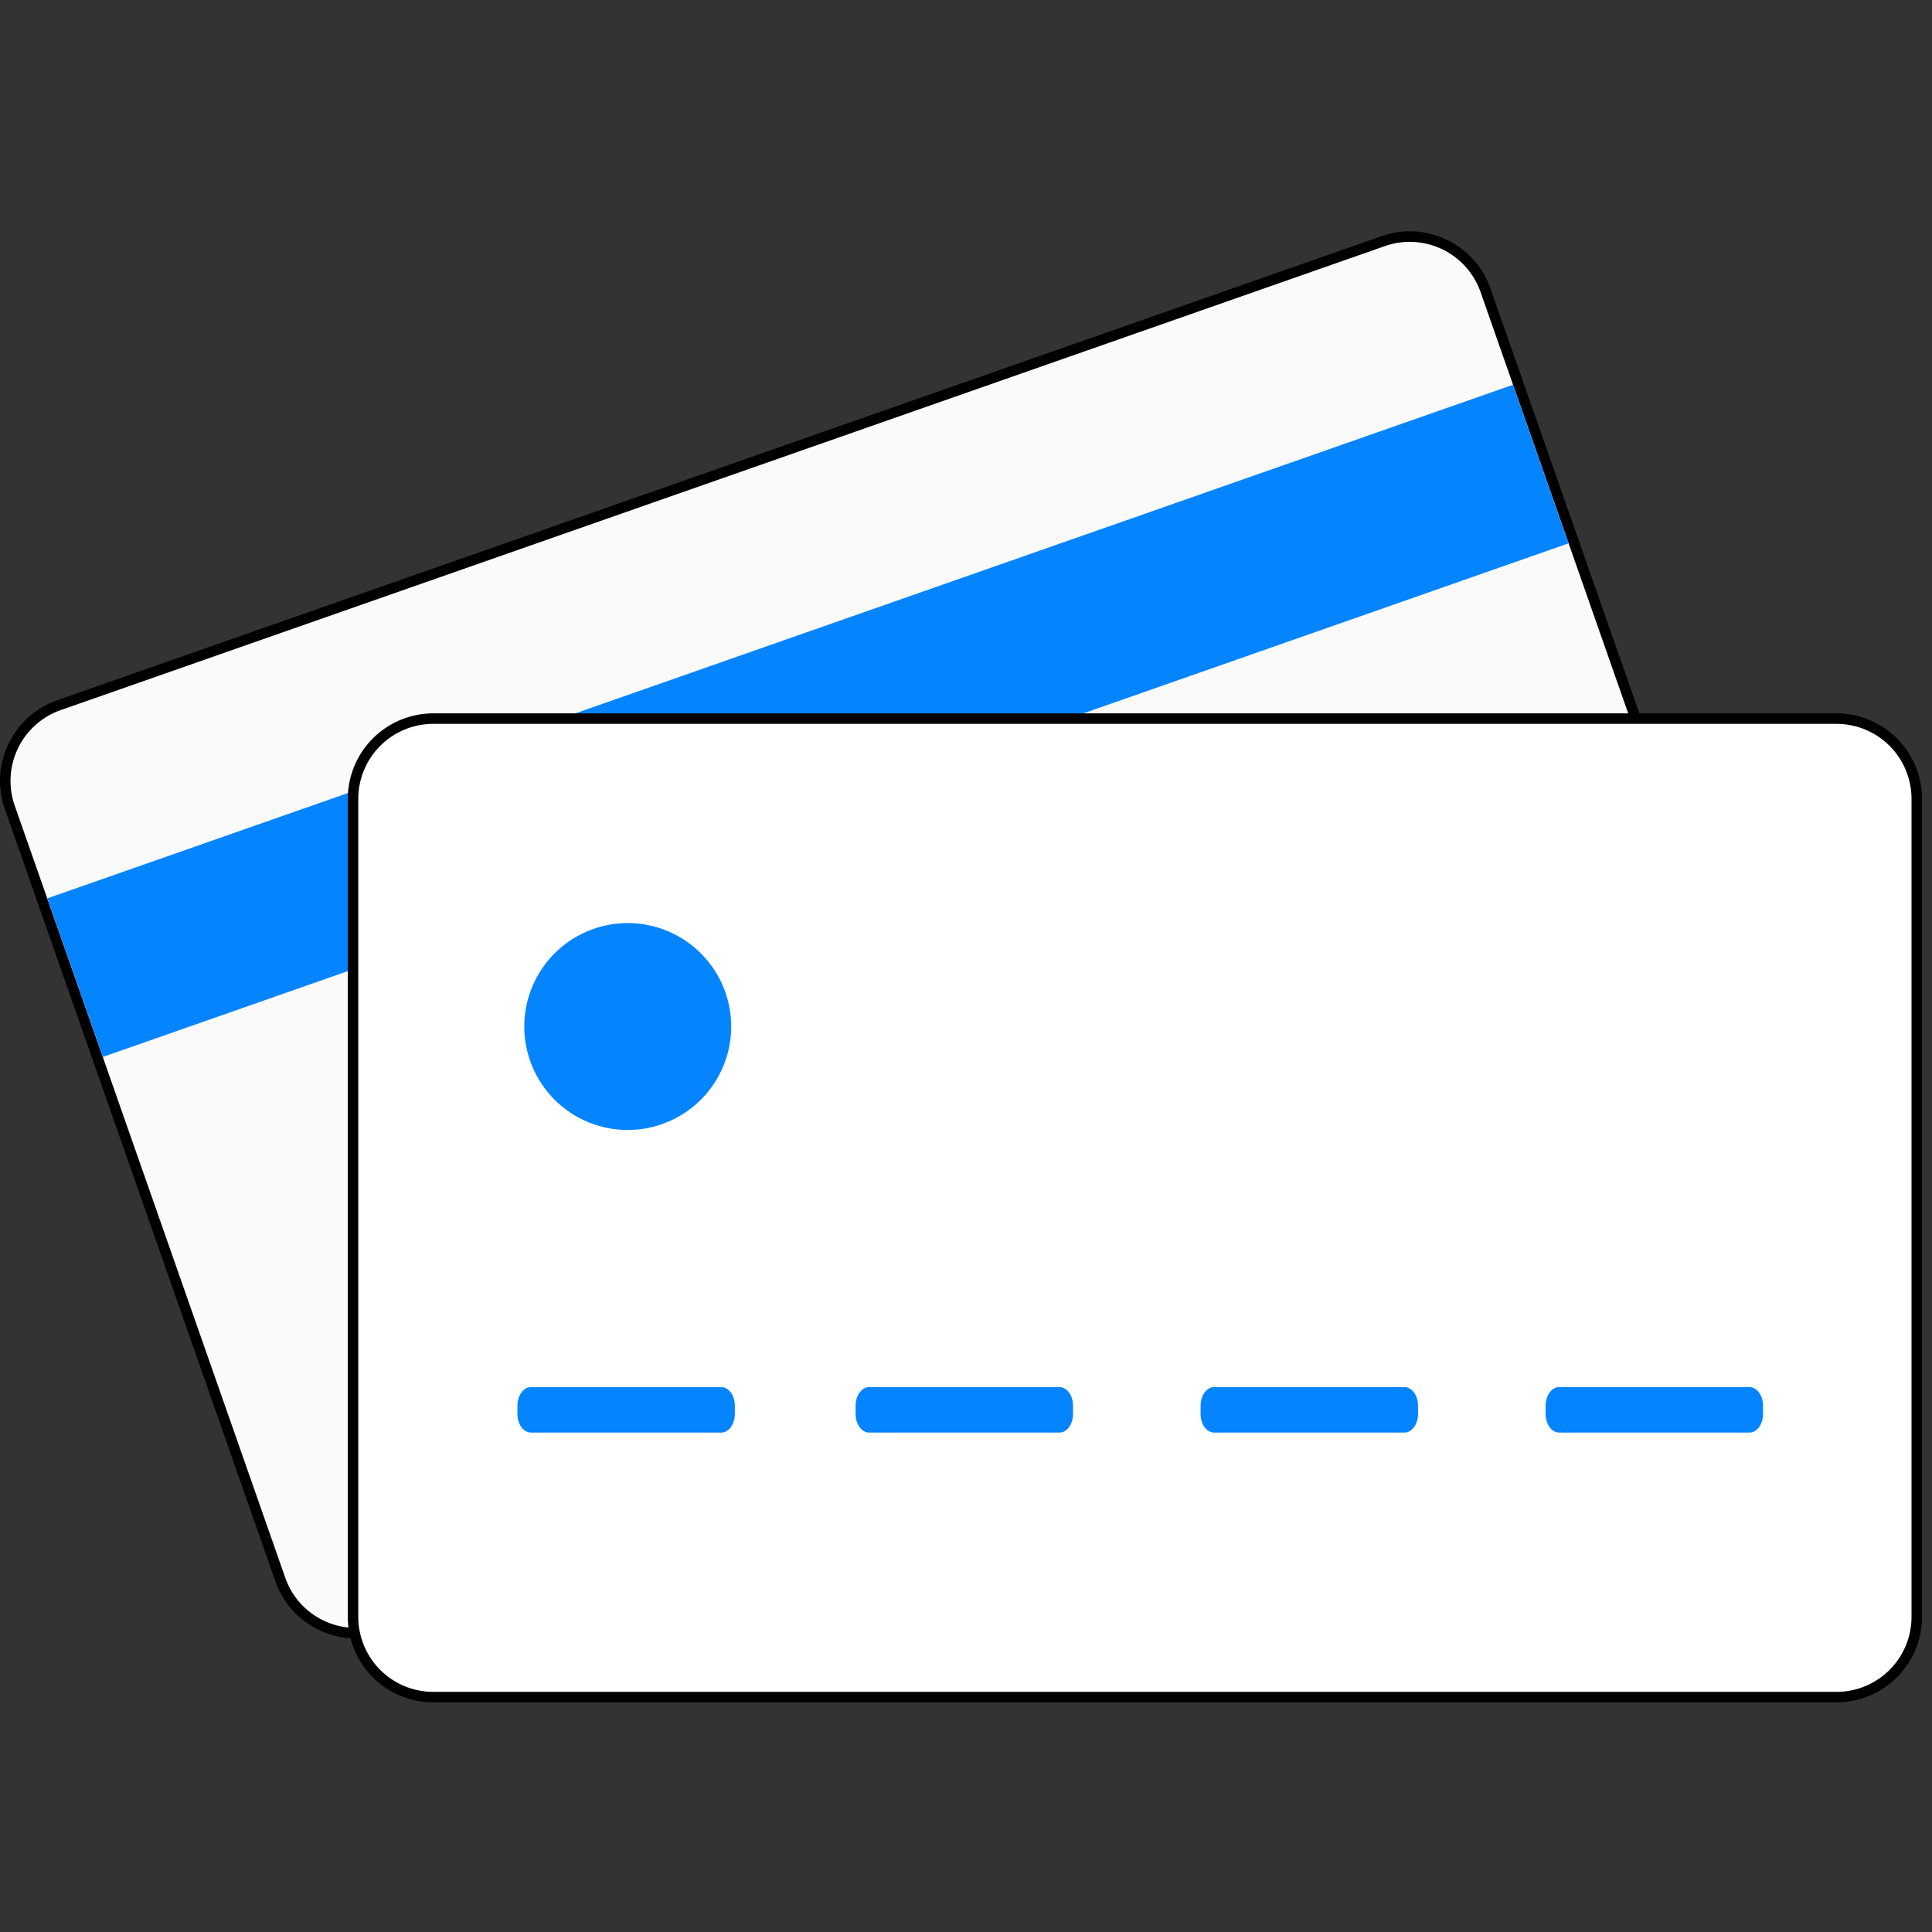 <svg xmlns="http://www.w3.org/2000/svg" width="140" height="140" viewBox="0 0 140 140">
    <rect x="0" y="0" width="140" height="140" fill="#333333" stroke="none"/>
    <g fill="none" fill-rule="evenodd">
        <path fill="#FAFAFA" d="M123.688 84.389l-95.971 33.628a5.809 5.809 0 0 1-7.404-3.562L.707 58.504a5.81 5.81 0 0 1 3.563-7.405l95.97-33.627a5.81 5.81 0 0 1 7.405 3.561l19.606 55.952a5.81 5.81 0 0 1-3.563 7.404"/>
        <path fill="#000" d="M102.157 17.525c-.594 0-1.198.098-1.79.305L4.396 51.458a5.436 5.436 0 0 0-3.33 6.92l19.606 55.952a5.396 5.396 0 0 0 2.77 3.097 5.406 5.406 0 0 0 4.149.231l95.971-33.628a5.436 5.436 0 0 0 3.33-6.92L107.286 21.16a5.44 5.44 0 0 0-5.13-3.634M25.79 118.728a6.167 6.167 0 0 1-2.68-.616 6.148 6.148 0 0 1-3.158-3.531L.35 58.629a6.198 6.198 0 0 1 3.795-7.889l95.97-33.627a6.143 6.143 0 0 1 4.732.264 6.146 6.146 0 0 1 3.158 3.53l19.606 55.951a6.199 6.199 0 0 1-3.796 7.89l-.126-.36.126.36-95.971 33.628a6.21 6.21 0 0 1-2.052.352"/>
        <path d="M7.148 77.226L114.297 39.68l-4.357-12.433L2.792 64.793z"/>
        <path fill="#0584FF" fill-rule="nonzero" d="M7.455 76.589l-4.026-11.49 106.205-37.215 4.025 11.49z"/>
        <path fill="#FFF" d="M133.086 122.98H31.393a5.81 5.81 0 0 1-5.81-5.81V57.884a5.81 5.81 0 0 1 5.81-5.81h101.693a5.81 5.81 0 0 1 5.81 5.81v59.286a5.81 5.81 0 0 1-5.81 5.81"/>
        <path fill="#000" d="M31.393 52.454a5.436 5.436 0 0 0-5.43 5.43v59.286a5.435 5.435 0 0 0 5.43 5.429h101.693a5.435 5.435 0 0 0 5.43-5.429V57.884a5.436 5.436 0 0 0-5.43-5.43H31.393zm101.693 70.906H31.393a6.197 6.197 0 0 1-6.19-6.19V57.884a6.198 6.198 0 0 1 6.19-6.191h101.693a6.198 6.198 0 0 1 6.19 6.191v59.286a6.197 6.197 0 0 1-6.19 6.19z"/>
        <path fill="#0584FF" fill-rule="nonzero" d="M52.268 100.171v.345c.542 0 .982.606.982 1.353v.588c0 .746-.44 1.352-.982 1.352H38.475c-.542 0-.981-.606-.981-1.352v-.588c0-.747.44-1.353.981-1.353h13.793v-.345zM76.775 100.171v.345c.542 0 .982.606.982 1.353v.588c0 .746-.44 1.352-.982 1.352H62.982c-.542 0-.982-.606-.982-1.352v-.588c0-.747.44-1.353.982-1.353h13.793v-.345zM101.775 100.171v.345c.542 0 .982.606.982 1.353v.588c0 .746-.44 1.352-.982 1.352H87.982c-.542 0-.982-.606-.982-1.352v-.588c0-.747.44-1.353.982-1.353h13.793v-.345zM126.775 100.171v.345c.542 0 .982.606.982 1.353v.588c0 .746-.44 1.352-.982 1.352h-13.793c-.542 0-.982-.606-.982-1.352v-.588c0-.747.44-1.353.982-1.353h13.793v-.345zM53.234 74.3h-.25a7.496 7.496 0 1 1-14.991 0 7.496 7.496 0 0 1 14.991 0h.25z"/>
    </g>
</svg>
